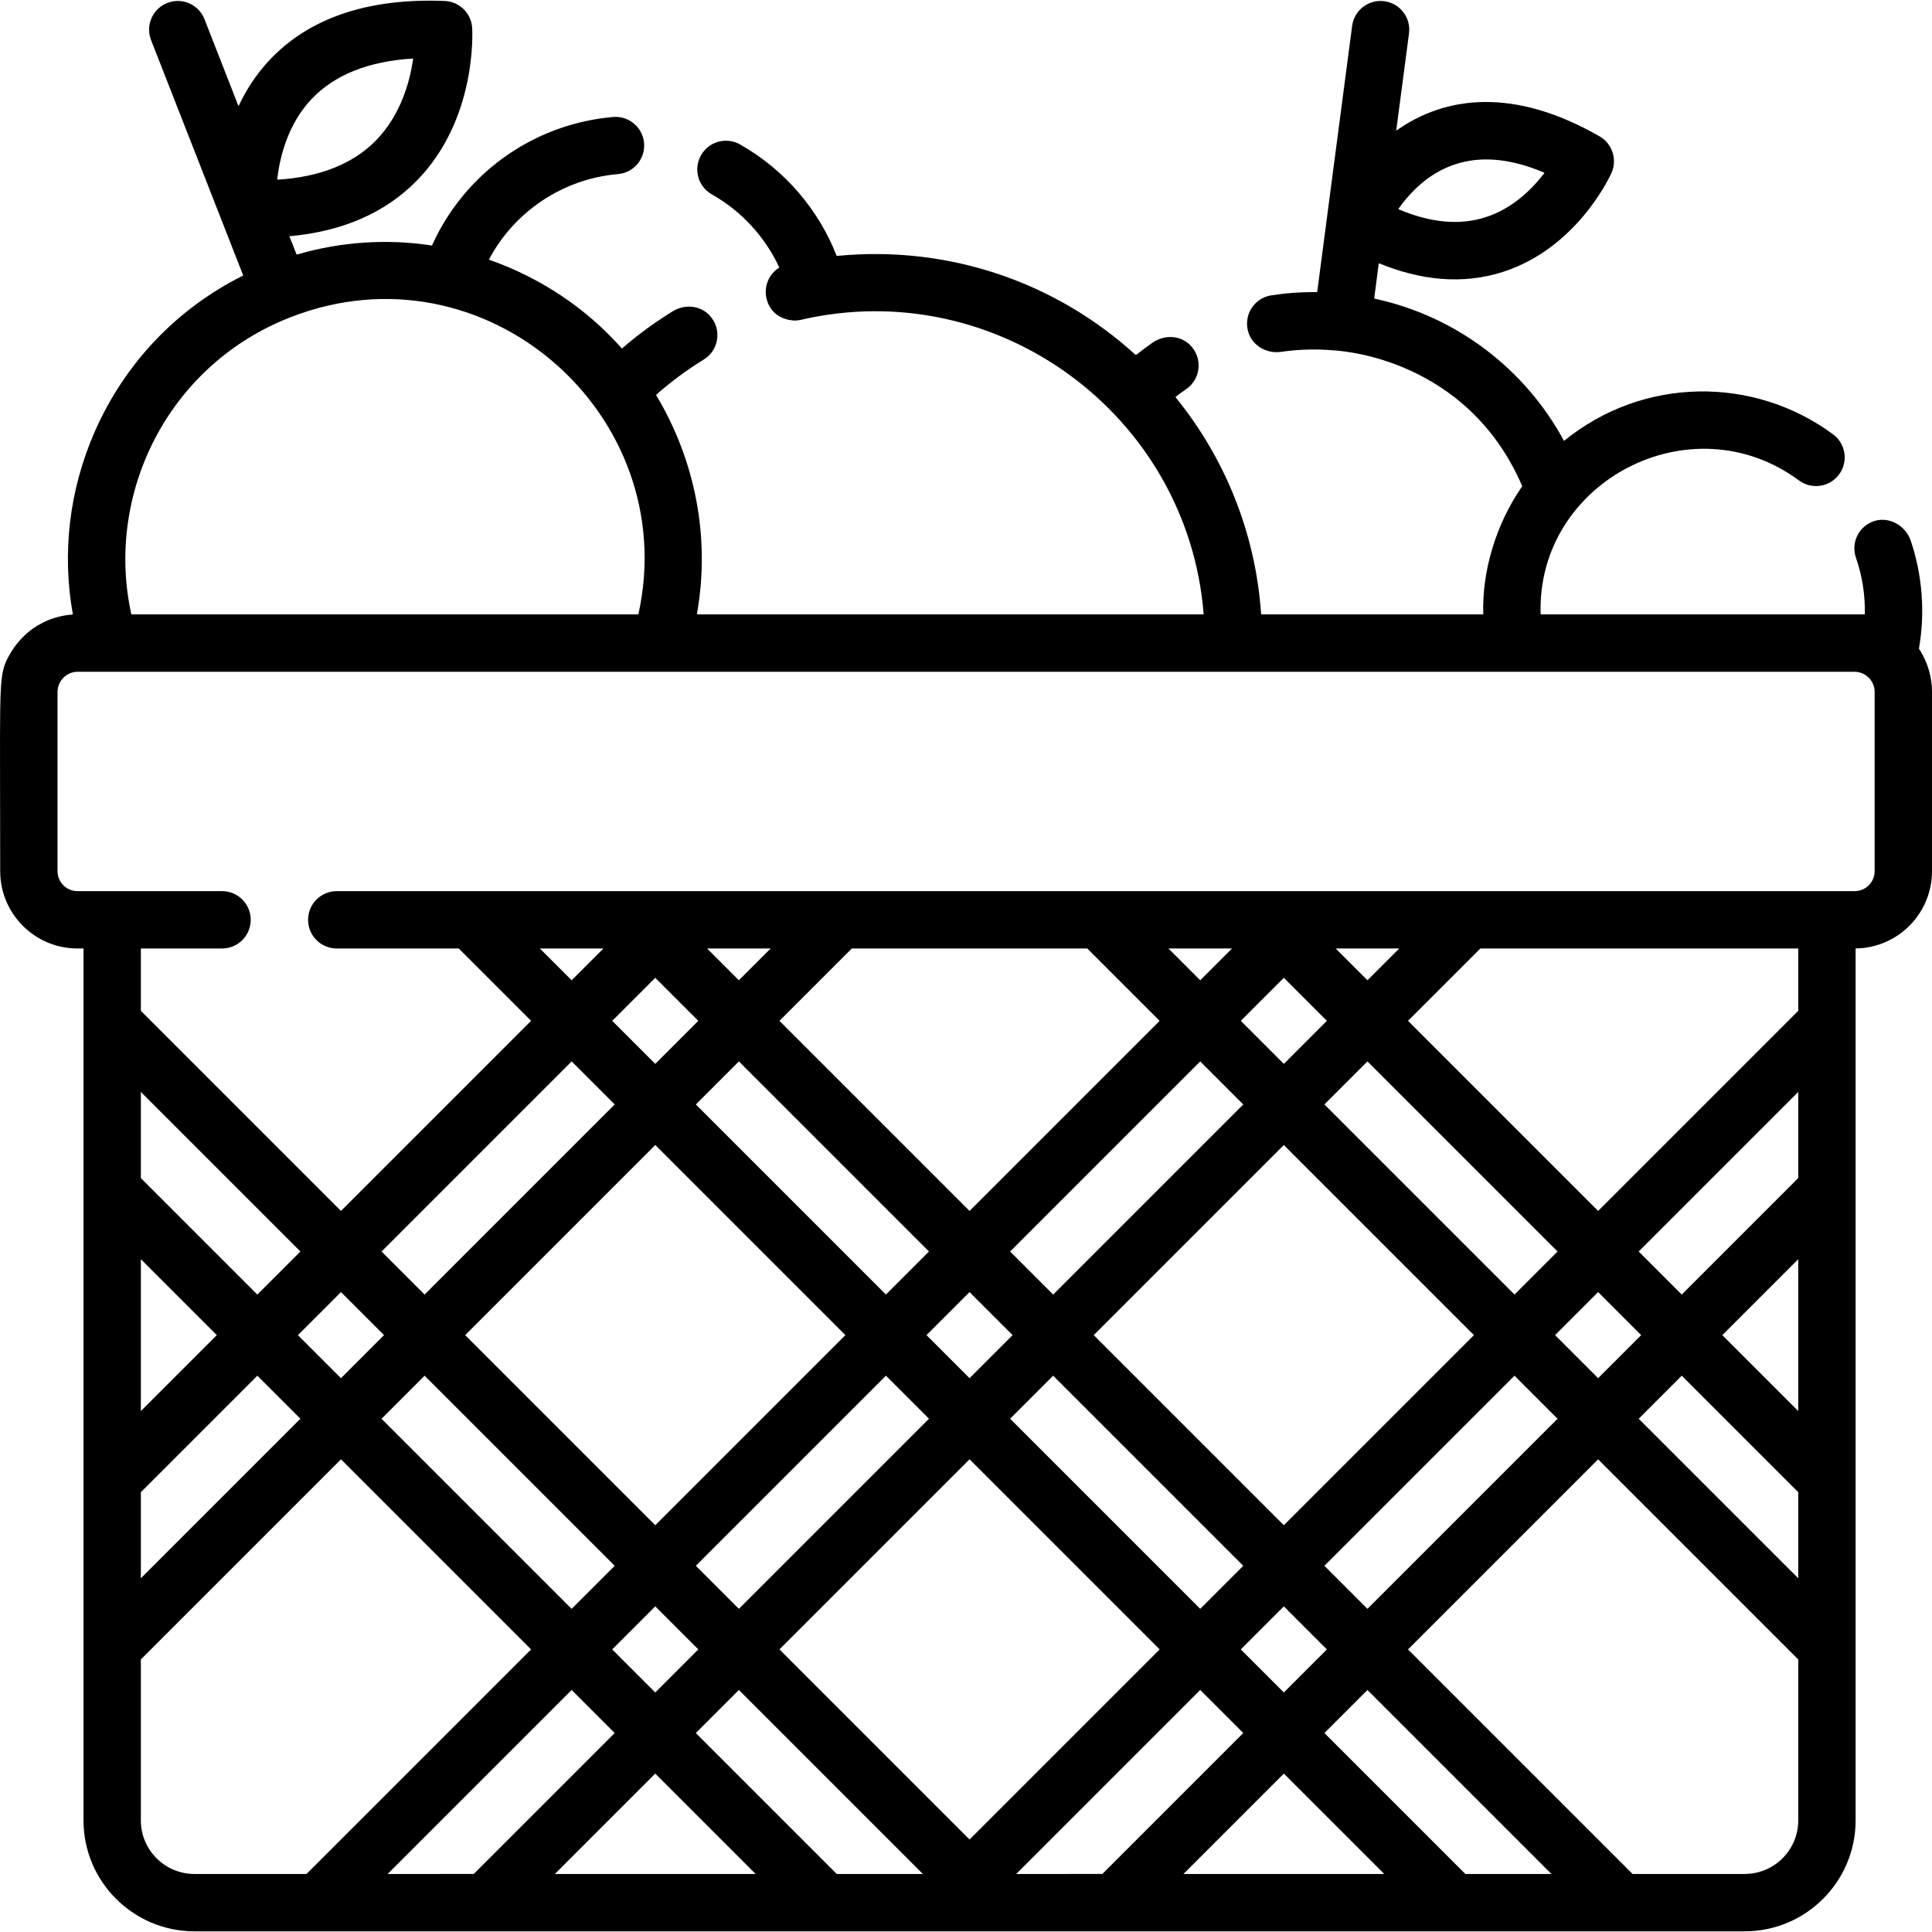 <?xml version="1.0" encoding="iso-8859-1"?>
<!-- Generator: Adobe Illustrator 19.0.0, SVG Export Plug-In . SVG Version: 6.00 Build 0)  -->
<svg version="1.1" id="Capa_1" xmlns="http://www.w3.org/2000/svg" xmlns:xlink="http://www.w3.org/1999/xlink" x="0px" y="0px"
	 viewBox="0 0 512 512" style="enable-background:new 0 0 512 512;" xml:space="preserve">
<g>
	<g>
		<path d="M509.032,172.69c0,0-0.01,0,0-0.01c-0.155-0.253-0.322-0.499-0.487-0.745c0-0.009,0-0.018-0.009-0.036
			c1.631-9.251,1.003-19.252-2.179-28.635c-1.348-3.972-5.755-6.485-9.727-5.158c-4.033,1.338-6.171,5.705-4.783,9.707
			c1.682,4.813,2.452,9.859,2.351,14.935c-0.03,0.03-0.041,0.041-0.071,0.071c-13.894,0-75.016,0-85.773,0
			c-0.03-0.03-0.041-0.041-0.071-0.071c-1.084-35.13,39.862-56.591,68.466-35.424c3.374,2.493,8.137,1.783,10.629-1.591
			c2.493-3.384,1.783-8.136-1.591-10.629c-21.015-15.533-50.309-15.32-71.222,1.672c-0.061-0.01-0.081-0.01-0.132-0.02
			c-10.204-18.847-28.3-32.911-50.187-37.622c-0.03-0.041-0.041-0.061-0.061-0.091l1.196-9.2c0.051-0.03,0.061-0.041,0.101-0.061
			c10.781,4.428,21.998,5.786,32.921,2.239c19.576-6.333,28.3-25.372,28.655-26.183c1.591-3.557,0.233-7.751-3.141-9.697
			c-22.596-12.99-40.814-10.801-53.895-1.51h-0.01l3.394-25.788c0.547-4.164-2.391-7.974-6.546-8.522
			c-4.154-0.547-7.985,2.381-8.532,6.546l-9.251,70.483c-0.03,0.03-0.051,0.041-0.081,0.071c-4.063-0.051-8.086,0.233-12.058,0.841
			c-4.479,0.679-7.437,5.117-6.161,9.616c1.044,3.729,4.904,5.928,8.734,5.37c8.005-1.175,13.618-0.365,15.179-0.294
			c0.304,0.132,34.046,1.804,48.697,35.849v0.081c-7.225,10.427-10.649,22.9-10.305,33.904c0,0.01-0.02,0.03-0.041,0.03h-58.759
			l-0.071-0.071c-1.479-21.694-9.727-41.534-22.657-57.452c0-0.051,0-0.081,0.01-0.132c0.892-0.699,1.834-1.388,2.786-2.037
			c3.881-2.655,4.519-8.278,0.963-11.764c-2.645-2.584-6.829-2.665-9.869-0.557c-1.5,1.034-2.959,2.138-4.377,3.273h-0.091
			c-21.329-19.445-49.711-29.121-79.197-26.254c-0.03-0.02-0.051-0.03-0.071-0.051c-4.702-12.048-13.588-22.707-25.595-29.496
			c-2.888-1.621-6.394-1.165-8.744,0.902c-3.952,3.506-3.253,9.778,1.277,12.342c7.933,4.454,14.18,11.399,17.854,19.323
			c-0.01,0.041-0.02,0.061-0.03,0.101c-2.655,1.662-4.094,4.884-3.344,8.116c1.348,5.796,7.073,5.836,7.174,5.877
			c0.638,0.03,1.297-0.03,1.945-0.182c51.889-12.027,102.502,25.078,106.737,77.961c-0.041,0.041-0.051,0.061-0.091,0.101
			c-28.222,0-105.939,0-134.126,0c-0.03-0.041-0.04-0.051-0.071-0.081c3.597-20.204-0.405-40.683-10.812-58.03
			c0-0.03,0.01-0.051,0.01-0.081c3.871-3.425,8.086-6.566,12.605-9.332c4.023-2.462,4.945-8.086,1.53-11.734
			c-2.482-2.655-6.596-2.989-9.687-1.094c-4.803,2.949-9.302,6.242-13.456,9.849h-0.112c-9.41-10.609-21.387-18.63-35.099-23.477
			c-0.02-0.051-0.03-0.071-0.051-0.122c6.525-12.372,19.293-21.309,34.157-22.576c4.357-0.426,7.255-4.175,6.91-8.228
			c-0.365-4.175-4.053-7.275-8.228-6.91c-19.637,1.763-35.991,12.939-45.131,28.534c-1.044,1.773-1.976,3.597-2.817,5.472
			c-0.03,0.02-0.061,0.03-0.091,0.051c-11.875-1.814-24.035-1.013-35.738,2.401c-0.041-0.02-0.061-0.03-0.101-0.051l-1.895-4.803
			c0.01,0,0.01,0,0.01,0c14.044-1.246,25.372-6.181,33.772-14.743c15.969-16.293,14.723-39.497,14.662-40.47
			c-0.233-3.901-3.384-6.971-7.285-7.133C97.647-0.548,82.063,4.691,71.545,15.796c-3.628,3.83-6.302,8.015-8.258,12.2
			c-0.071-0.01-0.071-0.01-0.142-0.01l-8.957-22.9c-1.53-3.911-5.938-5.836-9.839-4.306c-3.911,1.53-5.846,5.938-4.316,9.839
			l24.399,62.326c-0.01,0.041-0.02,0.061-0.041,0.101c-17.55,8.755-31.35,23.234-39.315,41.422
			c-6.738,15.412-8.684,32.11-5.776,48.302c-0.03,0.041-0.041,0.051-0.071,0.091c-2.12,0.137-4.458,0.657-6.657,1.571h-0.01
			c-0.554,0.24-1.942,0.939-2.645,1.358c0,0,0,0.01-0.01,0c-2.635,1.616-5.116,4.002-6.89,6.89c0.01,0.01,0,0.01,0,0.01
			c-2.245,3.728-2.824,5.352-2.969,15.46c-0.11,7.72,0,20.389,0,42.721c0,11.298,9.19,20.488,20.488,20.488h1.591
			c0,28.995,0,201.973,0,231.065c0,16.212,13.183,29.395,29.395,29.395c43.714,0,367.512,0,410.838,0
			c16.212,0,29.395-13.183,29.395-29.395c0-75.857,0-142.865,0-231.075c11.186-0.122,20.245-9.261,20.245-20.478
			c0-11.169,0-42.238,0-47.563C511.999,179.558,510.92,175.828,509.032,172.69z M409.225,45.748c0.02,0.051,0.02,0.061,0.041,0.122
			c-3.212,4.215-8.41,9.423-15.655,11.723c-6.829,2.179-14.53,1.449-22.981-2.138c-0.01-0.051-0.02-0.071-0.03-0.122
			C379.689,42.648,392.537,38.645,409.225,45.748z M82.578,26.243c6.08-6.414,15.077-10.011,26.821-10.73
			c0.03,0.041,0.051,0.061,0.081,0.091c-0.871,6.13-3.313,14.935-9.859,21.623c-6.09,6.211-14.844,9.697-26.071,10.386
			c-0.03-0.041-0.051-0.061-0.081-0.091C74.159,41.544,76.276,32.891,82.578,26.243z M76.936,84.091c0.01,0,0.01,0,0.01,0
			c51.595-20.205,103.88,25.858,92.247,78.66c-0.03,0.03-0.051,0.041-0.091,0.071H34.885c-0.041-0.03-0.061-0.041-0.091-0.071
			C27.818,131.084,44.317,96.852,76.936,84.091z M151.49,281.281l11.409,11.409L112.52,343.07l-11.409-11.409L151.49,281.281z
			 M143.071,251.36h16.84l-8.42,8.42L143.071,251.36z M195.811,281.281l50.379,50.379l-11.409,11.409l-50.379-50.379
			L195.811,281.281z M187.39,251.36h16.84l-8.42,8.42L187.39,251.36z M318.072,281.281l11.409,11.409l-50.379,50.379l-11.409-11.409
			L318.072,281.281z M309.652,251.36h16.84l-8.42,8.42L309.652,251.36z M362.392,281.281l50.379,50.379l-11.409,11.409
			l-50.379-50.379L362.392,281.281z M353.971,251.36h16.84l-8.42,8.42L353.971,251.36z M162.9,414.952l-11.409,11.409
			l-50.379-50.379l11.409-11.409L162.9,414.952z M123.272,353.821l50.379-50.379l50.379,50.379L173.652,404.2L123.272,353.821z
			 M173.652,425.702l11.409,11.409l-11.409,11.409l-11.409-11.409L173.652,425.702z M184.402,414.952l50.379-50.379l11.409,11.409
			l-50.379,50.379L184.402,414.952z M245.531,353.821l11.409-11.409l11.409,11.409l-11.409,11.409L245.531,353.821z
			 M279.102,364.572l50.379,50.38l-11.409,11.409l-50.379-50.379L279.102,364.572z M289.853,353.821l50.379-50.379l50.379,50.379
			L340.232,404.2L289.853,353.821z M340.231,425.702l11.409,11.409l-11.409,11.409l-11.409-11.409L340.231,425.702z
			 M350.983,414.952l50.379-50.379l11.409,11.409l-50.379,50.379L350.983,414.952z M412.113,353.821l11.409-11.409l11.409,11.409
			l-11.409,11.409L412.113,353.821z M340.231,281.941l-11.409-11.409l11.409-11.409l11.409,11.409L340.231,281.941z
			 M256.942,320.911l-50.379-50.379l19.171-19.171h62.417l19.171,19.171L256.942,320.911z M173.652,281.941l-11.409-11.409
			l11.409-11.409l11.409,11.409L173.652,281.941z M101.771,353.821L90.361,365.23l-11.409-11.409l11.409-11.409L101.771,353.821z
			 M68.2,343.071l-30.874-30.874v-22.819l42.284,42.283L68.2,343.071z M57.449,353.821l-20.123,20.123v-40.247L57.449,353.821z
			 M68.2,364.572l11.409,11.409l-42.284,42.284v-22.819L68.2,364.572z M51.523,496.62c-7.833,0-14.196-6.363-14.196-14.196v-42.658
			l53.034-53.034l50.379,50.38L81.232,496.62H51.523z M102.733,496.62l48.758-48.758l11.409,11.409l-37.349,37.349H102.733z
			 M147.053,496.62l26.598-26.598l26.598,26.598H147.053z M221.751,496.62L221.751,496.62l-37.349-37.349l11.409-11.409
			l48.758,48.758H221.751z M206.562,437.111l50.379-50.379l50.379,50.379l-50.379,50.379L206.562,437.111z M269.313,496.62
			l48.758-48.758l11.409,11.409l-37.349,37.349H269.313z M313.633,496.62l26.598-26.598l26.598,26.598H313.633z M388.331,496.62
			L388.331,496.62l-37.349-37.349l11.409-11.409l48.758,48.758H388.331z M462.361,496.62h-29.709l-59.509-59.509l50.379-50.379
			l53.034,53.034v42.658h0C476.557,490.257,470.193,496.62,462.361,496.62z M476.557,418.265l-42.284-42.283l11.409-11.409
			l30.874,30.874V418.265z M476.556,373.944l-20.123-20.123l20.123-20.123V373.944z M476.557,312.196l-30.874,30.874l-11.409-11.409
			l42.284-42.284V312.196z M476.557,267.876l-53.034,53.034l-50.379-50.379l19.171-19.171h84.243V267.876z M496.801,230.872
			c0,2.837-2.239,5.157-5.046,5.279c-0.081,0.01-0.162,0.01-0.243,0.01h-14.956c-44.718,0-346.613,0-387.31,0
			c-4.205,0-7.599,3.405-7.599,7.599c0,4.195,3.394,7.599,7.599,7.599h32.323l19.171,19.171L90.36,320.91l-53.034-53.034V251.36
			h21.522c4.195,0,7.599-3.405,7.599-7.599c0-4.195-3.405-7.599-7.599-7.599c-5.009,0-34.251,0-38.312,0
			c-2.918,0-5.289-2.371-5.289-5.289c0-8.455,0-25.362,0-47.492c0-2.959,2.401-5.36,5.36-5.36c13.508,0,466.333,0,470.833,0
			c2.959,0,5.36,2.401,5.36,5.36C496.801,205.51,496.801,222.451,496.801,230.872z"/>
	</g>
</g>
<g>
</g>
<g>
</g>
<g>
</g>
<g>
</g>
<g>
</g>
<g>
</g>
<g>
</g>
<g>
</g>
<g>
</g>
<g>
</g>
<g>
</g>
<g>
</g>
<g>
</g>
<g>
</g>
<g>
</g>
</svg>
